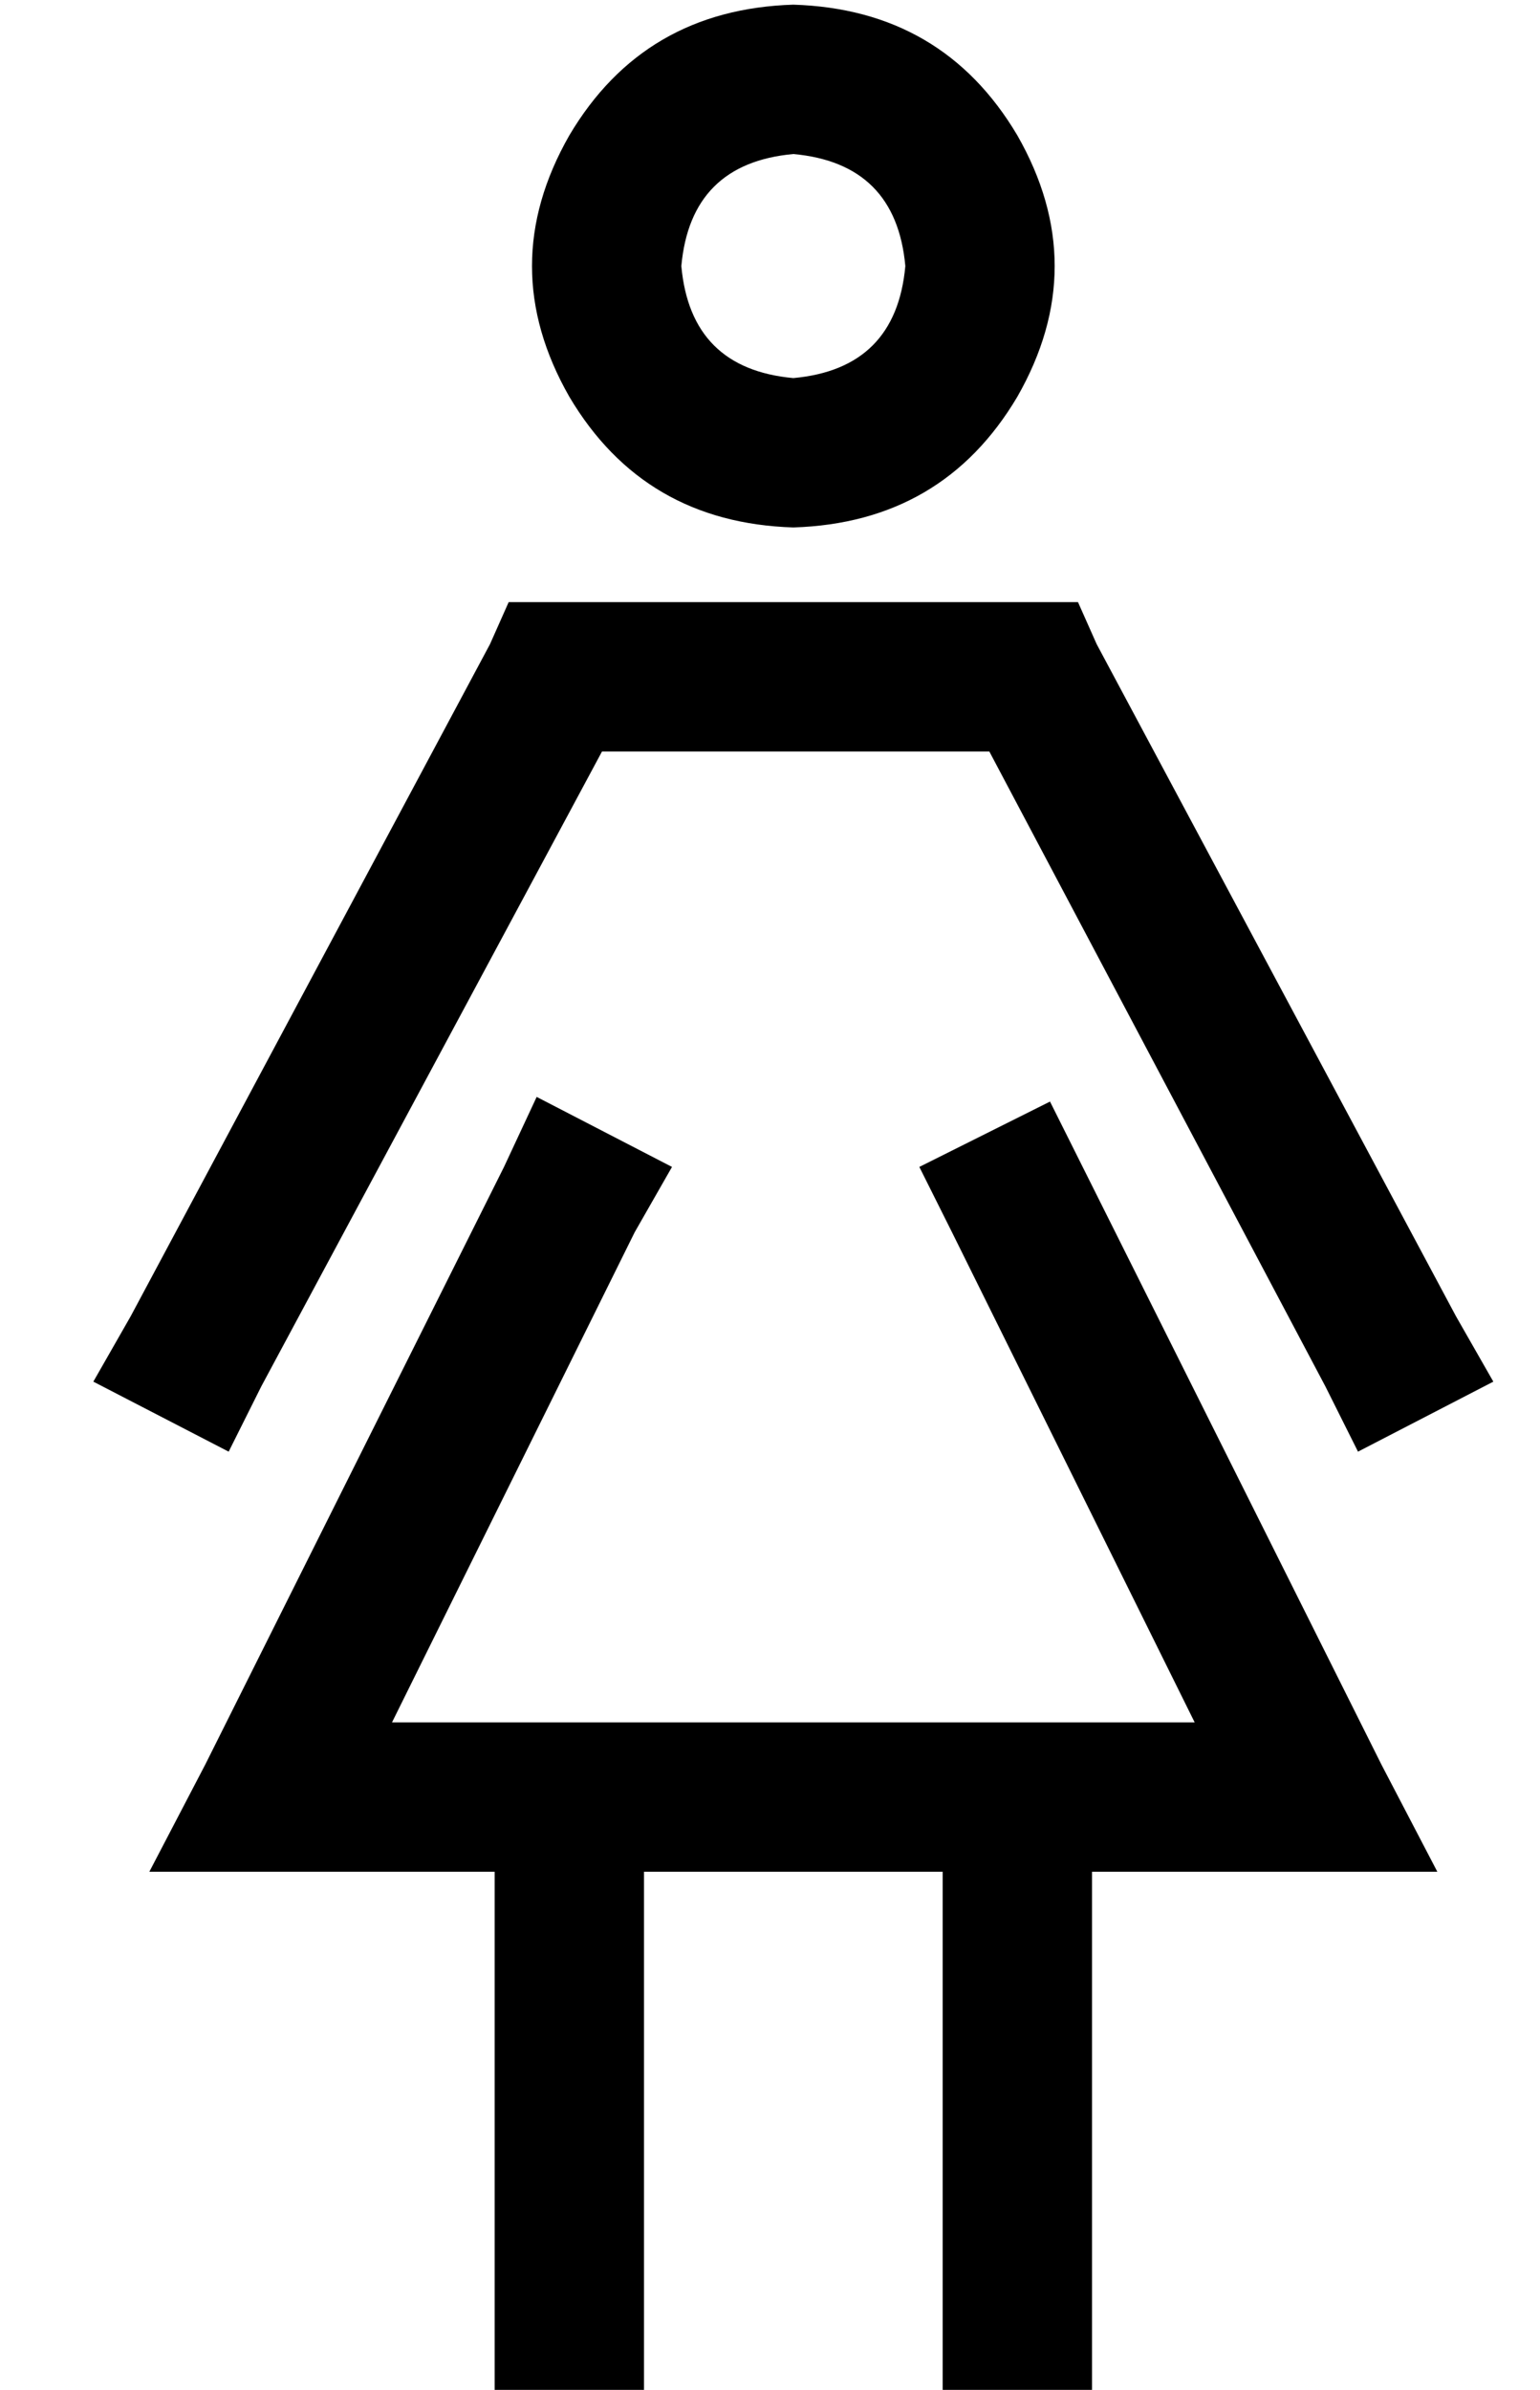 <?xml version="1.0" standalone="no"?>
<!DOCTYPE svg PUBLIC "-//W3C//DTD SVG 1.1//EN" "http://www.w3.org/Graphics/SVG/1.1/DTD/svg11.dtd" >
<svg xmlns="http://www.w3.org/2000/svg" xmlns:xlink="http://www.w3.org/1999/xlink" version="1.1" viewBox="-10 -40 330 512">
   <path fill="currentColor"
d="M160 41q22 -2 24 -24q-2 -22 -24 -24q-22 2 -24 24q2 22 24 24v0zM160 -39q32 1 48 28q16 28 0 56q-16 27 -48 28q-32 -1 -48 -28q-16 -28 0 -56q16 -27 48 -28v0zM134 210l-8 14l8 -14l-8 14l-52 105v0h22h150l-52 -105v0l-7 -14v0l28 -14v0l7 14v0l64 128v0l12 23v0
h-26h-48v96v0v16v0h-32v0v-16v0v-96v0h-64v0v96v0v16v0h-32v0v-16v0v-96v0h-48h-26l12 -23v0l64 -128v0l7 -15v0l29 15v0zM109 89h102h-102h112l4 9v0l77 144v0l8 14v0l-29 15v0l-7 -14v0l-72 -136v0h-83v0l-73 136v0l-7 14v0l-29 -15v0l8 -14v0l77 -144v0l4 -9v0h10v0z" />
</svg>
